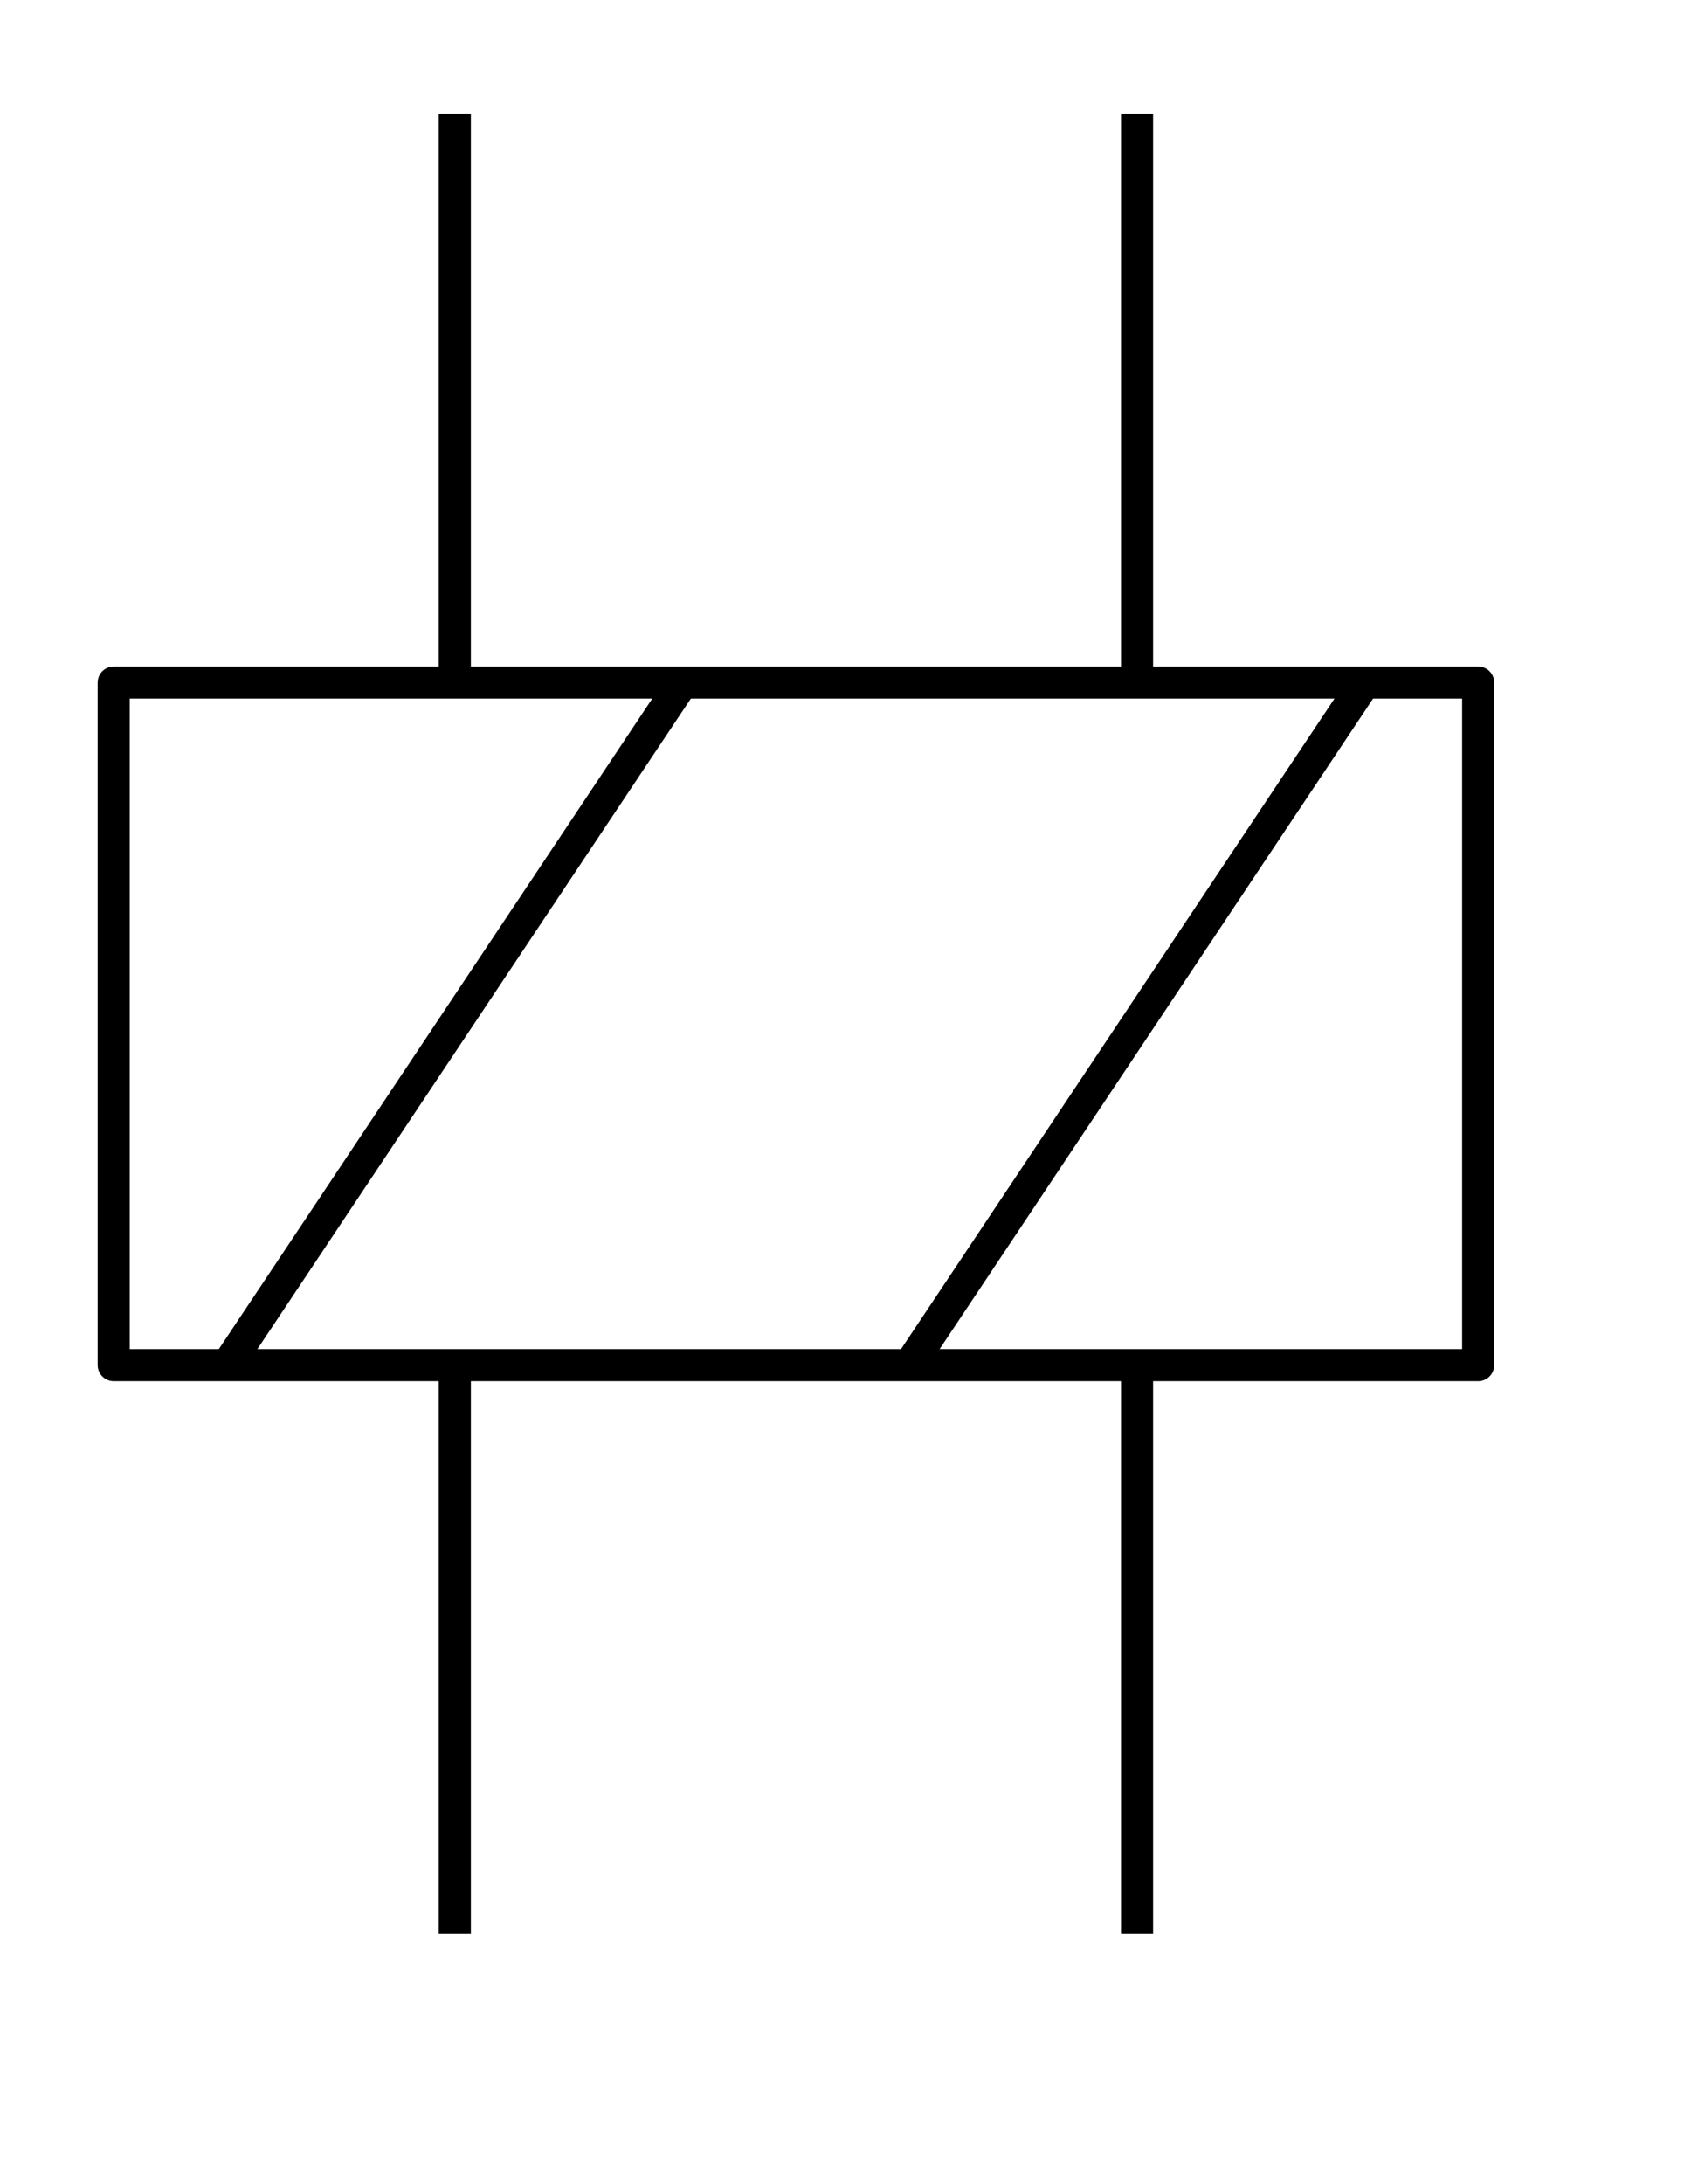 <?xml version="1.0" encoding="UTF-8" standalone="no"?>
<!-- Created with Inkscape (http://www.inkscape.org/) -->
<svg
   xmlns:dc="http://purl.org/dc/elements/1.1/"
   xmlns:cc="http://web.resource.org/cc/"
   xmlns:rdf="http://www.w3.org/1999/02/22-rdf-syntax-ns#"
   xmlns:svg="http://www.w3.org/2000/svg"
   xmlns="http://www.w3.org/2000/svg"
   xmlns:sodipodi="http://inkscape.sourceforge.net/DTD/sodipodi-0.dtd"
   xmlns:inkscape="http://www.inkscape.org/namespaces/inkscape"
   id="svg2"
   sodipodi:version="0.32"
   inkscape:version="0.43"
   width="14mm"
   height="18mm"
   version="1.0"
   sodipodi:docbase="C:\Dokumente und Einstellungen\MovGP0\Desktop"
   sodipodi:docname="Symbol_Resistor_(common,_horizontal).svg">
  <defs
     id="defs5" />
  <sodipodi:namedview
     inkscape:window-height="742"
     inkscape:window-width="984"
     inkscape:pageshadow="2"
     inkscape:pageopacity="0.0"
     borderopacity="1.0"
     bordercolor="#666666"
     pagecolor="#ffffff"
     id="base"
     showgrid="true"
     gridspacingy="1mm"
     gridspacingx="1mm"
     gridoriginy="0mm"
     gridoriginx="0mm"
     gridtolerance="0.5mm"
     gridempspacing="10"
     inkscape:grid-points="true"
     inkscape:guide-points="true"
     guidetolerance="0.5mm"
     inkscape:zoom="5.6710514"
     inkscape:cx="44.308713"
     inkscape:cy="36.409807"
     inkscape:window-x="1020"
     inkscape:window-y="-4"
     inkscape:current-layer="svg2" />
  <path
     style="fill:none;fill-opacity:0.75;fill-rule:evenodd;stroke:#000000;stroke-width:1px;stroke-linecap:butt;stroke-linejoin:miter;stroke-opacity:1"
     d="M 14.173,21.26 L 14.173,3.543"
     id="path1342"
     sodipodi:nodetypes="cc" />
  <rect
     style="fill:none;fill-opacity:1;stroke:#000000;stroke-width:0.999;stroke-linecap:butt;stroke-linejoin:round;stroke-miterlimit:4;stroke-dasharray:none;stroke-opacity:1"
     id="rect1352"
     width="42.52"
     height="21.26"
     x="3.543"
     y="21.26"
     ry="0" />
  <path
     style="fill:none;fill-opacity:0.75;fill-rule:evenodd;stroke:#000000;stroke-width:1px;stroke-linecap:butt;stroke-linejoin:miter;stroke-opacity:1"
     d="M 21.26,21.26 L 7.087,42.52"
     id="path1354" />
  <path
     style="fill:none;fill-opacity:0.75;fill-rule:evenodd;stroke:#000000;stroke-width:1px;stroke-linecap:butt;stroke-linejoin:miter;stroke-opacity:1"
     d="M 35.433,21.26 L 35.433,3.543"
     id="path1357"
     sodipodi:nodetypes="cc" />
  <path
     style="fill:none;fill-opacity:0.75;fill-rule:evenodd;stroke:#000000;stroke-width:1px;stroke-linecap:butt;stroke-linejoin:miter;stroke-opacity:1"
     d="M 42.52,21.26 L 28.346,42.52"
     id="path1359"
     sodipodi:nodetypes="cc" />
  <path
     style="fill:none;fill-opacity:0.75;fill-rule:evenodd;stroke:#000000;stroke-width:1px;stroke-linecap:butt;stroke-linejoin:miter;stroke-opacity:1"
     d="M 14.173,60.236 L 14.173,42.52"
     id="path1361"
     sodipodi:nodetypes="cc" />
  <path
     style="fill:none;fill-opacity:0.75;fill-rule:evenodd;stroke:#000000;stroke-width:1px;stroke-linecap:butt;stroke-linejoin:miter;stroke-opacity:1"
     d="M 35.433,60.236 L 35.433,42.52"
     id="path1363"
     sodipodi:nodetypes="cc" />
</svg>
